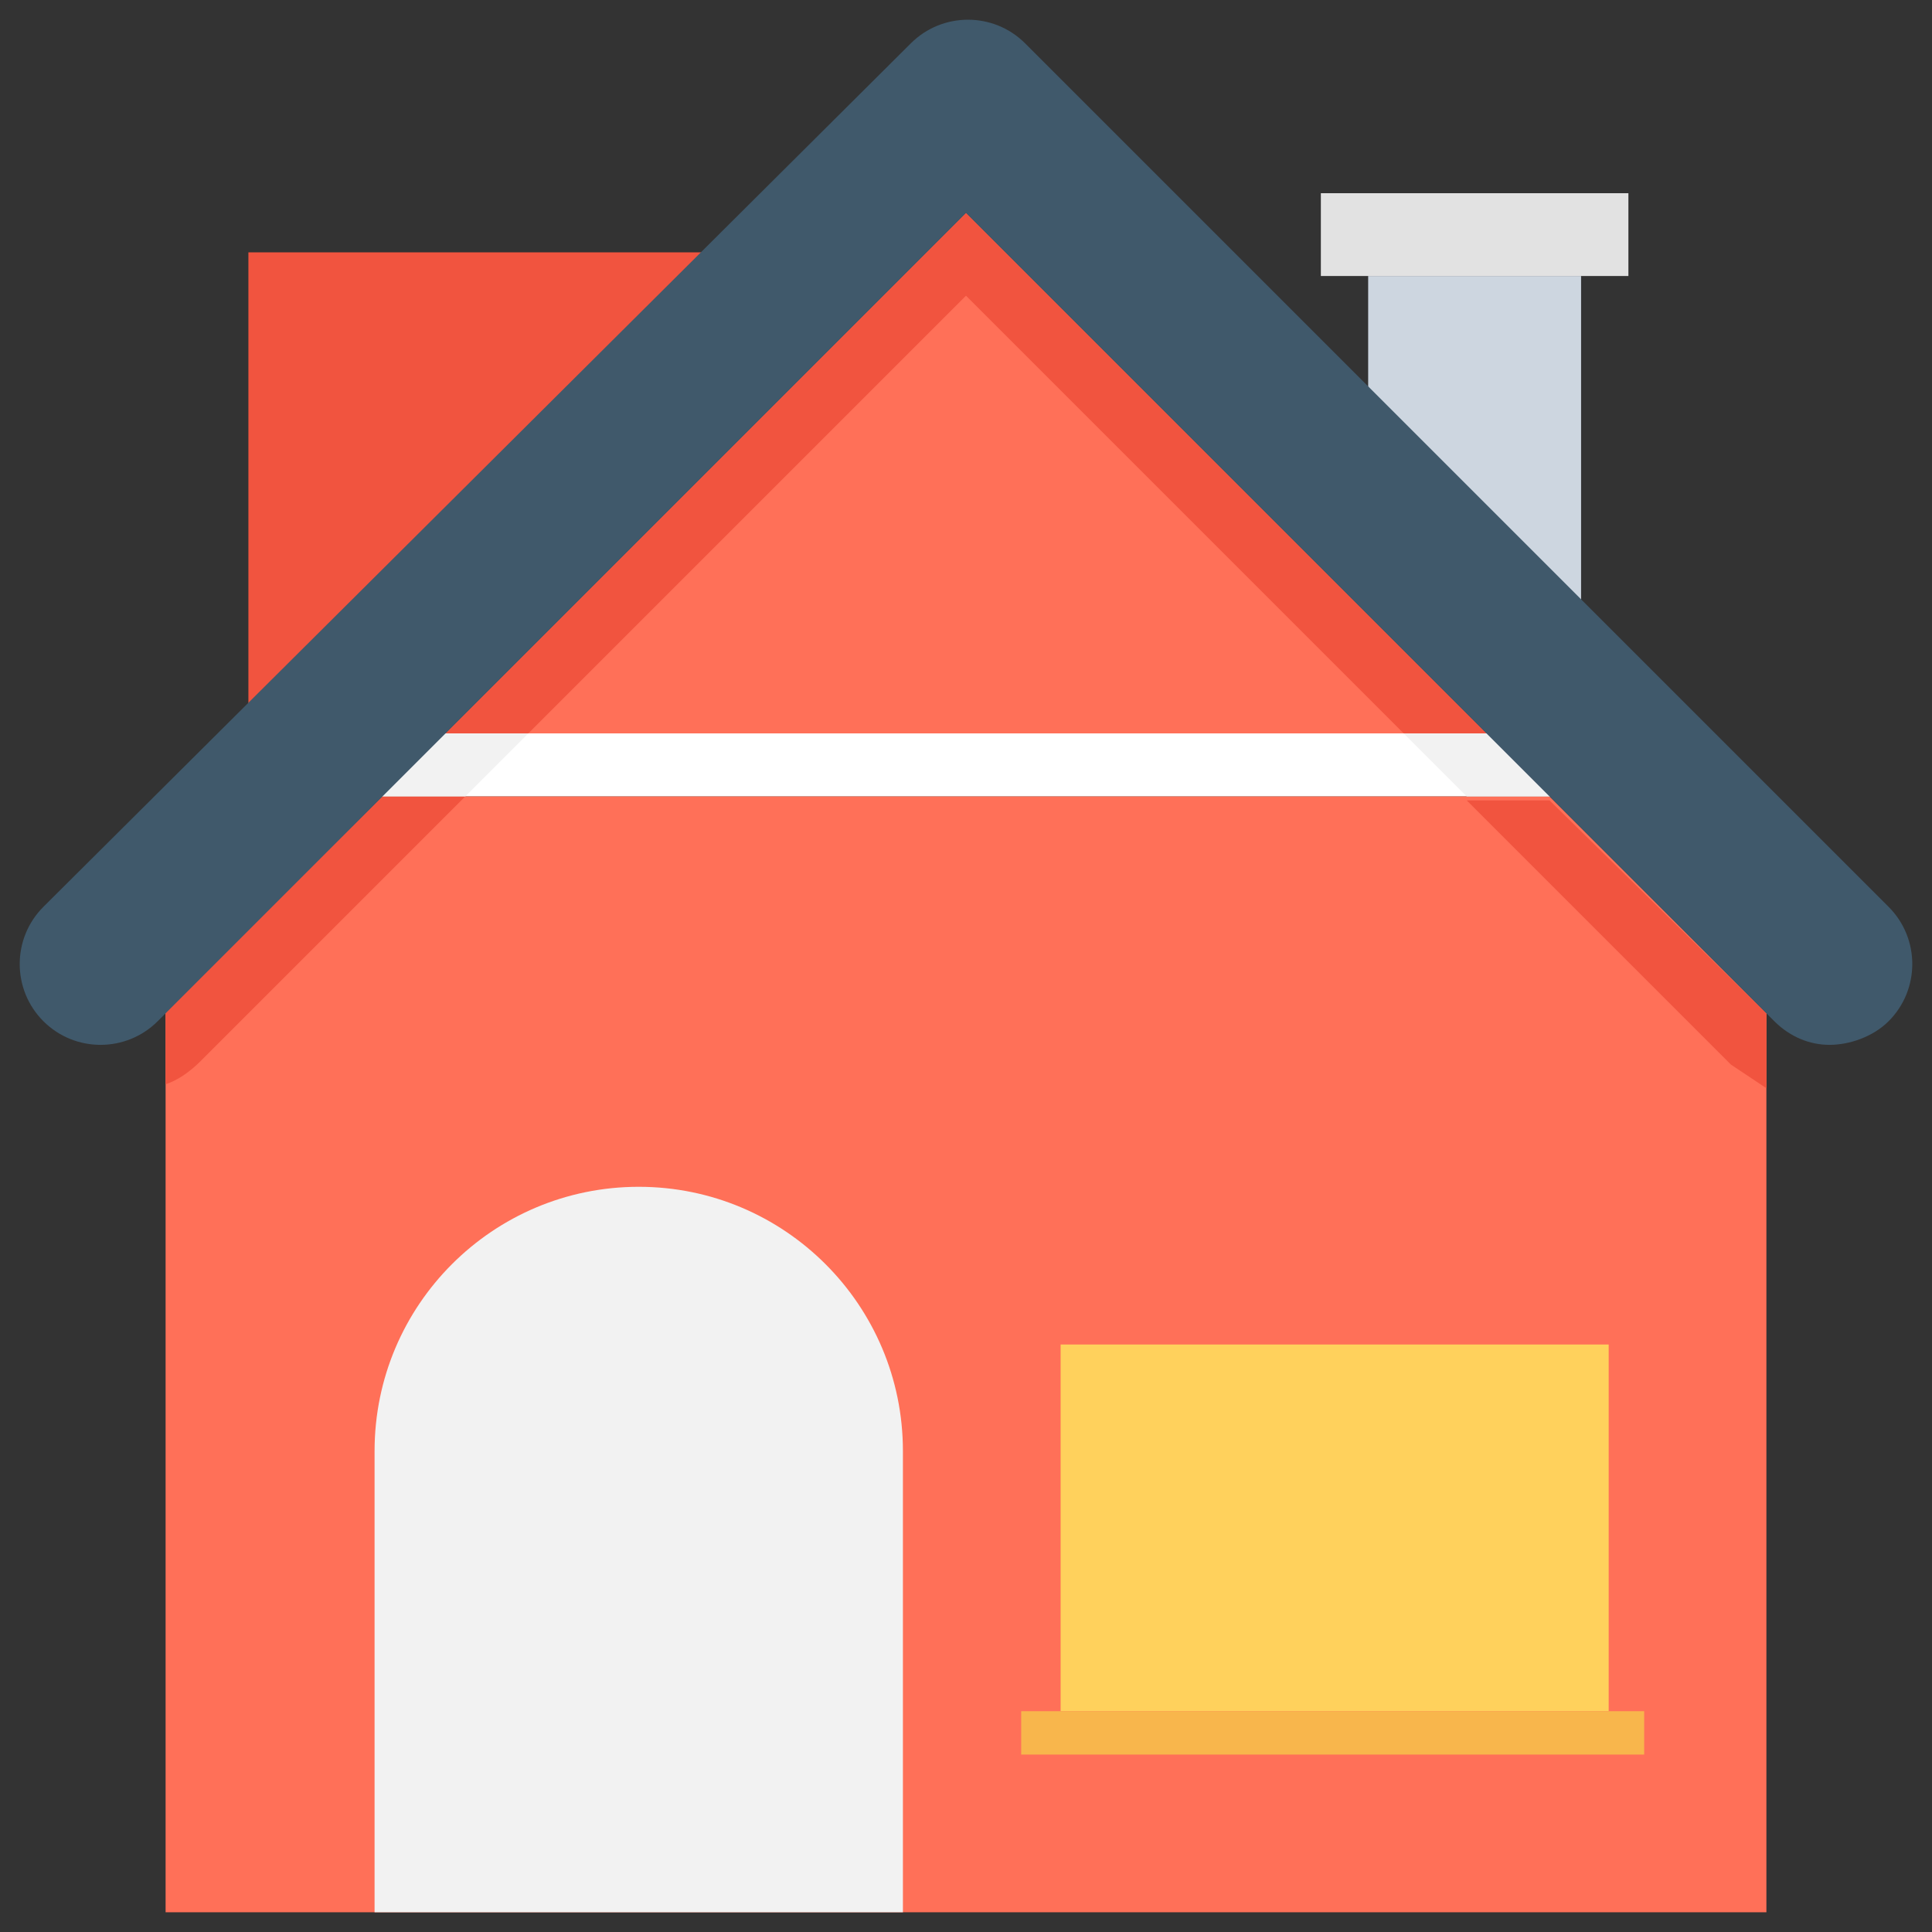 <?xml version="1.0" encoding="utf-8"?>
<!-- Generator: Adobe Illustrator 20.1.0, SVG Export Plug-In . SVG Version: 6.00 Build 0)  -->
<!DOCTYPE svg PUBLIC "-//W3C//DTD SVG 1.1//EN" "http://www.w3.org/Graphics/SVG/1.1/DTD/svg11.dtd">
<svg version="1.1" id="Layer_1" xmlns="http://www.w3.org/2000/svg" xmlns:xlink="http://www.w3.org/1999/xlink" x="0px" y="0px"
	 viewBox="0 0 49 49" enable-background="new 0 0 49 49" xml:space="preserve">
<rect x="0" y="0" width="49" height="49" fill="#333333" stroke="none"/>
<g>
	<polygon fill="#CDD6E0" points="40.1,16.7 34.7,13.3 34.7,7 40.1,7 	"/>
	<rect x="33.5" y="4.9" fill="#E2E2E2" width="7.8" height="2.1"/>
	<polygon fill="#F1543F" points="19.9,6.4 6.3,6.4 6.3,20 	"/>
	<rect x="8.6" y="18.6" fill="#FFFFFF" width="31.8" height="1.6"/>
	<polygon fill="#FF7058" points="37.7,18.6 11.3,18.6 24.5,5.4 	"/>
	<polygon fill="#FF7058" points="44.8,25.7 44.8,48.5 4.2,48.5 4.2,25.7 9.7,20.2 39.3,20.2 	"/>
	<polygon fill="#F1543F" points="37.7,18.6 35.6,18.6 24.5,7.5 13.4,18.6 11.3,18.6 24.5,5.4 	"/>
	<path fill="#F1543F" d="M9.7,20.2h2.1l-6.7,6.7c-0.3,0.3-0.6,0.5-0.9,0.6v-1.9L9.7,20.2z"/>
	<path fill="#F1543F" d="M44.8,25.7v1.9c-0.3-0.2-0.6-0.4-0.9-0.6l-6.7-6.7h2.1L44.8,25.7z"/>
	<polygon fill="#F2F2F2" points="8.6,18.6 13.4,18.6 11.8,20.2 8.6,20.2 	"/>
	<polygon fill="#F2F2F2" points="40.4,18.6 40.4,20.2 37.2,20.2 35.6,18.6 	"/>
	<path fill="#40596B" d="M46.4,26.5c-0.5,0-1-0.2-1.4-0.6L24.5,5.4L4,25.9c-0.8,0.8-2.1,0.8-2.9,0s-0.8-2.1,0-2.9L23.1,1.1
		c0.8-0.8,2.1-0.8,2.9,0L47.9,23c0.8,0.8,0.8,2.1,0,2.9C47.5,26.3,46.9,26.5,46.4,26.5z"/>
	<rect x="26.9" y="34.1" fill="#FFD15C" width="13.9" height="9.3"/>
	<rect x="25.9" y="43.4" fill="#F8B64C" width="15.8" height="1.1"/>
	<path fill="#F2F2F2" d="M9.5,48.5V36.8c0-3.7,3-6.7,6.7-6.7h0c3.7,0,6.7,3,6.7,6.7v11.7H9.5z"/>
</g>
</svg>
